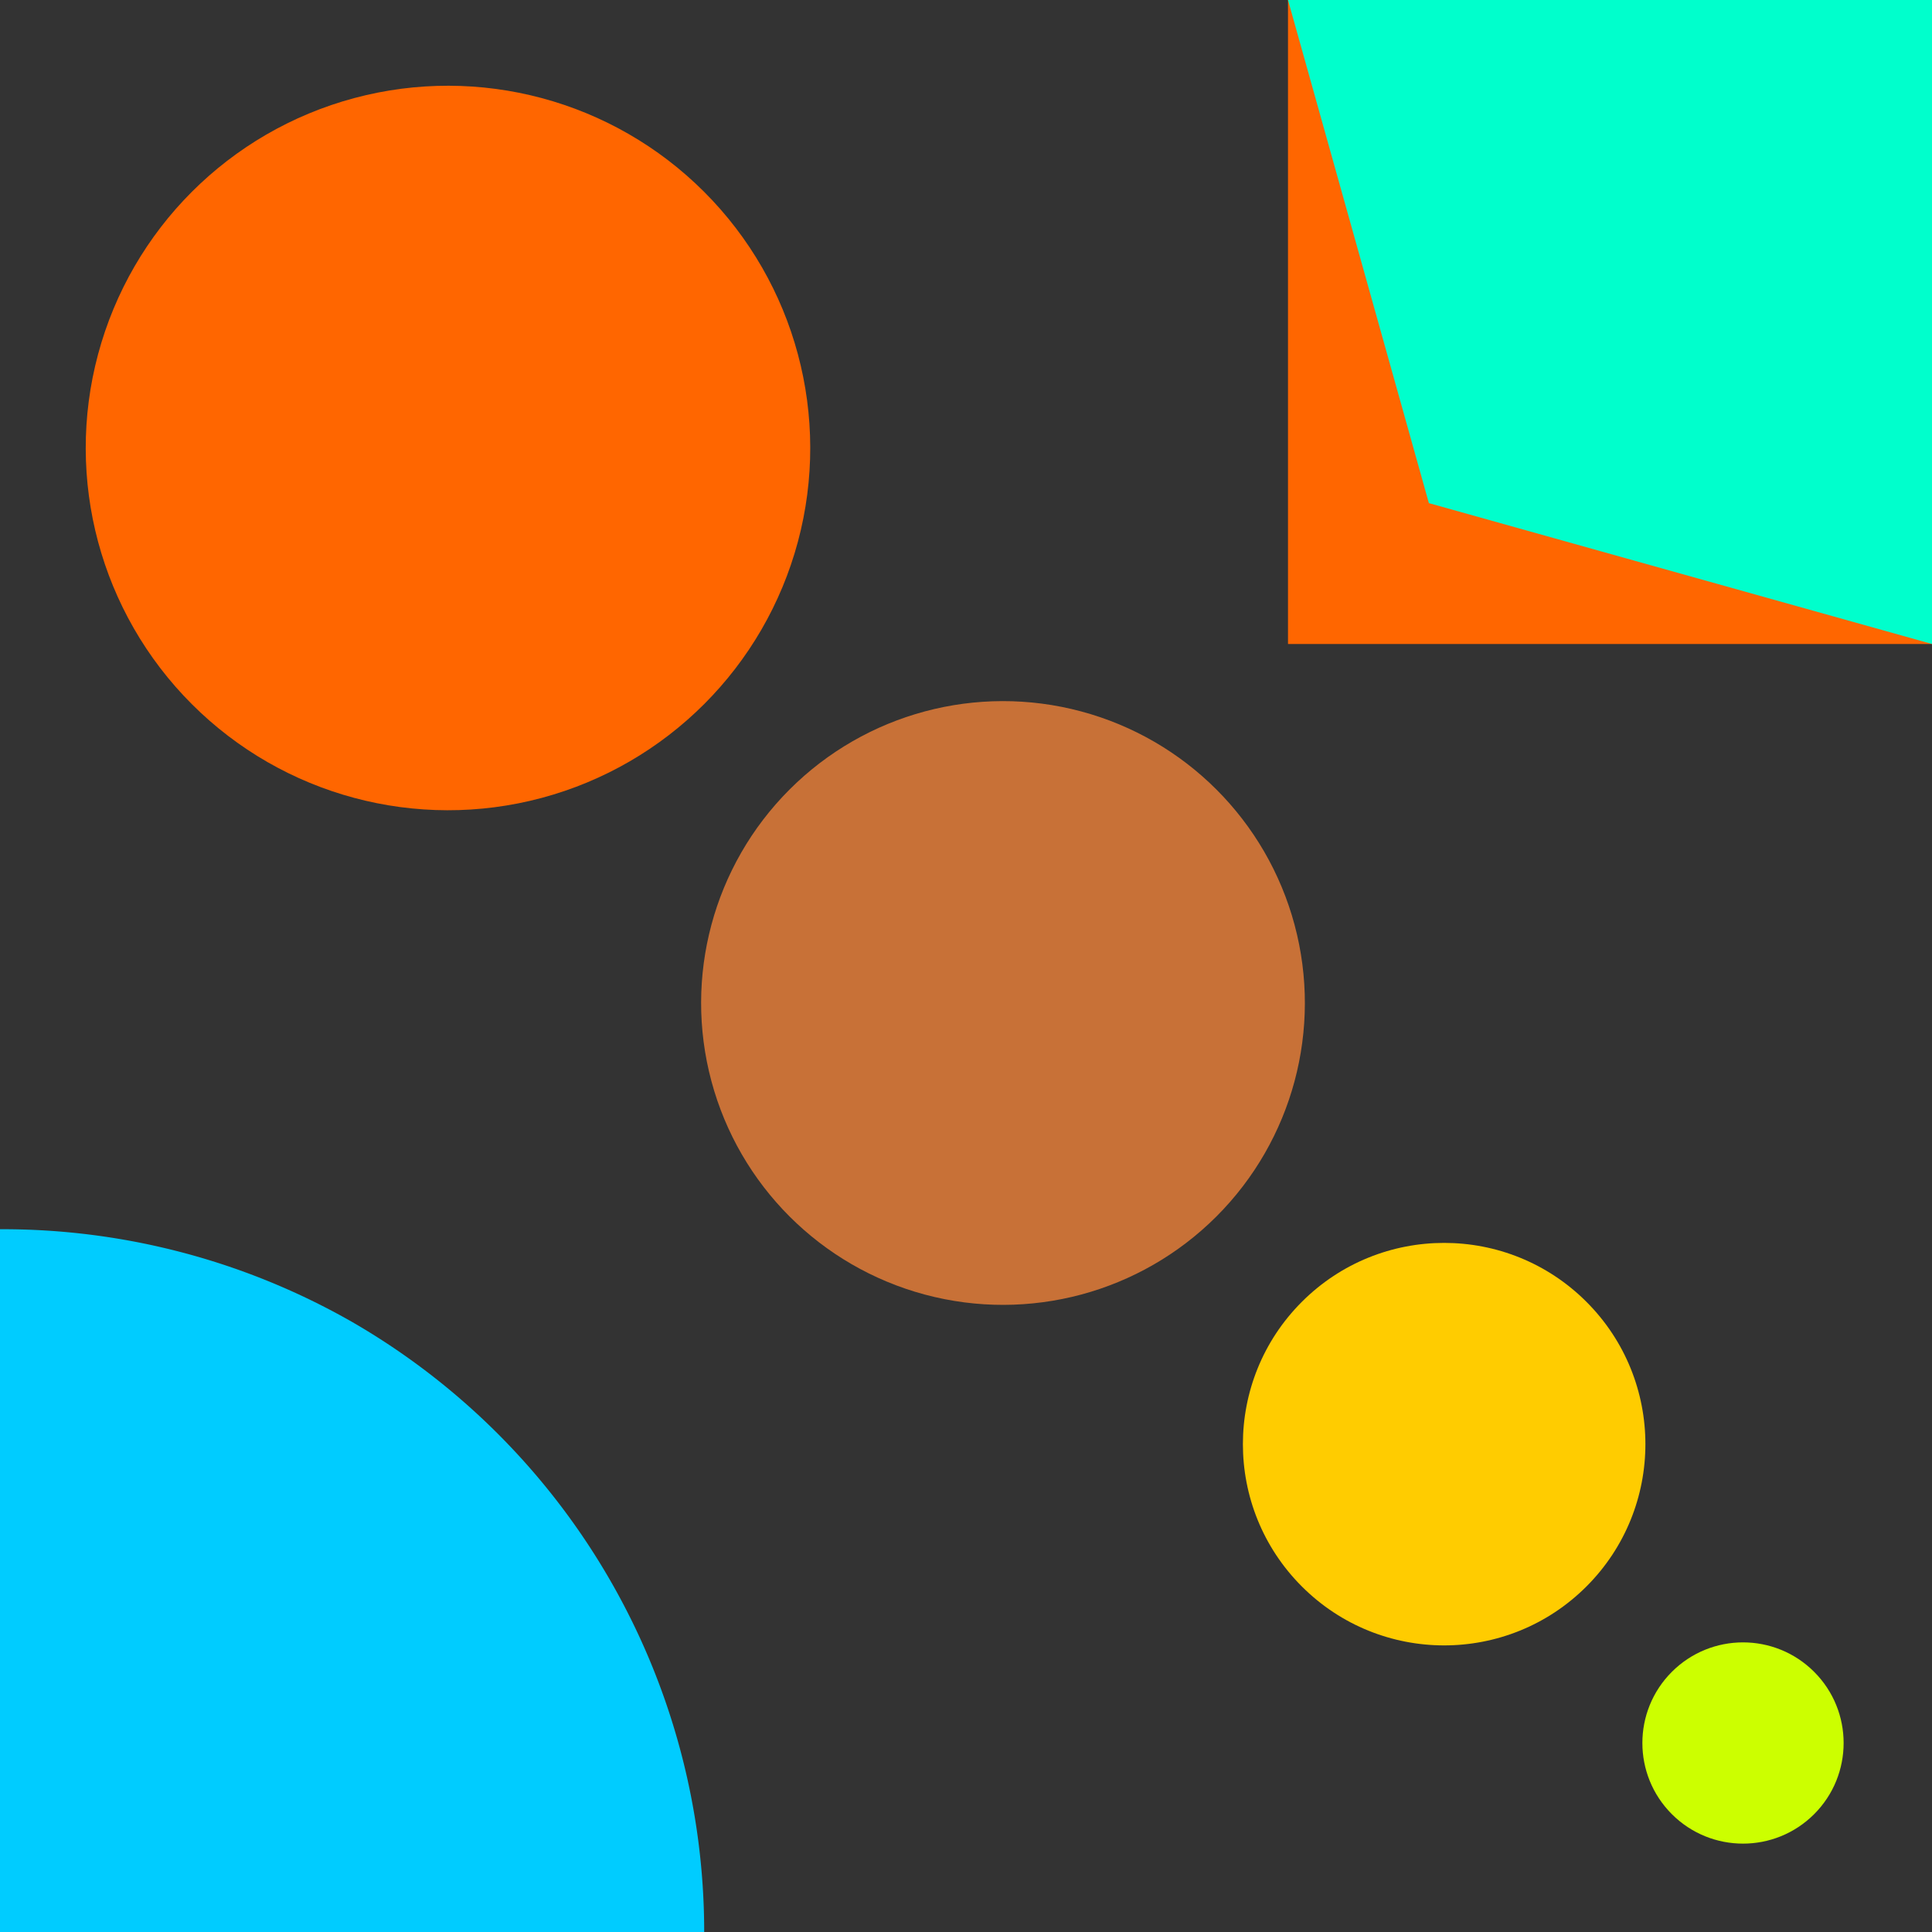 <?xml version="1.0" encoding="UTF-8" standalone="no"?>
<!-- Created with Inkscape (http://www.inkscape.org/) -->

<svg
   width="240"
   height="240"
   viewBox="0 0 240 240"
   version="1.1"
   id="svg5"
   inkscape:version="1.1.1 (3bf5ae0d25, 2021-09-20)"
   sodipodi:docname="Patter_file16.svg"
   xmlns:inkscape="http://www.inkscape.org/namespaces/inkscape"
   xmlns:sodipodi="http://sodipodi.sourceforge.net/DTD/sodipodi-0.dtd"
   xmlns="http://www.w3.org/2000/svg"
   xmlns:svg="http://www.w3.org/2000/svg">
  <rect x="0" y="0" width="240" height="240" fill="#333333" stroke="none"/>
  <sodipodi:namedview
     id="namedview7"
     pagecolor="#ededed"
     bordercolor="#666666"
     borderopacity="1.0"
     inkscape:pageshadow="2"
     inkscape:pageopacity="0"
     inkscape:pagecheckerboard="0"
     inkscape:document-units="px"
     showgrid="false"
     units="px"
     scale-x="1"
     inkscape:showpageshadow="false"
     inkscape:snap-page="true"
     inkscape:snap-nodes="true"
     width="240px"
     inkscape:snap-bbox="true"
     inkscape:bbox-nodes="true"
     inkscape:bbox-paths="false"
     inkscape:object-paths="true"
     inkscape:snap-bbox-edge-midpoints="false"
     showguides="true"
     inkscape:guide-bbox="true"
     inkscape:snap-bbox-midpoints="false"
     inkscape:zoom="1.6921942"
     inkscape:cx="317.04399"
     inkscape:cy="144.48696"
     inkscape:window-width="1920"
     inkscape:window-height="1047"
     inkscape:window-x="0"
     inkscape:window-y="0"
     inkscape:window-maximized="1"
     inkscape:current-layer="layer2" />
  <defs
     id="defs2" />
  <g
     inkscape:label="Layer_I"
     inkscape:groupmode="layer"
     id="layer1"
     sodipodi:insensitive="true">
    <rect
       style="fill:#ff9955;fill-opacity:0;stroke:none;stroke-width:10"
       id="rect846"
       width="3840"
       height="2160"
       x="0"
       y="0"
       rx="0"
       ry="0"
       sodipodi:insensitive="true"
       inkscape:label="Background" />
  </g>
  <g
     inkscape:groupmode="layer"
     id="layer2"
     inkscape:label="Layer_II">
    <g
       id="g1087"
       transform="rotate(45,116.75,127.846)"
       style="display:inline">
      <circle
         style="fill:#ff6600;fill-rule:evenodd;stroke-width:2;stroke-linecap:square;stroke-linejoin:bevel;stroke-miterlimit:0;stop-color:#000000"
         id="circle953"
         cx="-79.483"
         cy="-92.675"
         r="45"
         transform="rotate(-150)" />
      <circle
         style="fill:#c87137;fill-rule:evenodd;stroke-width:2;stroke-linecap:square;stroke-linejoin:bevel;stroke-miterlimit:0;stop-color:#000000"
         id="path845"
         cx="119.999"
         cy="120"
         r="37.5" />
      <circle
         style="fill:#ffcc00;fill-rule:evenodd;stroke-width:2;stroke-linecap:square;stroke-linejoin:bevel;stroke-miterlimit:0;stop-color:#000000"
         id="circle949"
         cx="197.501"
         cy="120"
         r="25" />
      <circle
         style="fill:#ccff00;fill-rule:evenodd;stroke-width:2;stroke-linecap:square;stroke-linejoin:bevel;stroke-miterlimit:0;stop-color:#000000"
         id="circle951"
         cx="250.003"
         cy="120"
         r="12.5" />
    </g>
    <rect
       style="display:inline;fill:#ff6600;fill-rule:evenodd;stroke-width:2;stroke-linecap:square;stroke-linejoin:bevel;stroke-miterlimit:0;stop-color:#000000"
       id="rect2199"
       width="80"
       height="80"
       x="160"
       y="0" />
    <path
       id="rect977"
       style="fill:#00ccff;fill-rule:evenodd;stroke-width:2;stroke-linecap:square;stroke-linejoin:bevel;stroke-miterlimit:0;stop-color:#000000"
       d="M 0,152.699 V 240 H 87.477 A 87.5,87.5 0 0 0 43.75,164.223 87.5,87.5 0 0 0 0,152.699 Z" />
    <path
       id="rect1486"
       style="fill:#00ffcc;fill-rule:evenodd;stroke-width:2;stroke-linecap:square;stroke-linejoin:bevel;stroke-miterlimit:0;stop-color:#000000"
       d="m 160,0 h 80 V 80 L 177.5,62.5 Z"
       sodipodi:nodetypes="ccccc" />
  </g>
</svg>
